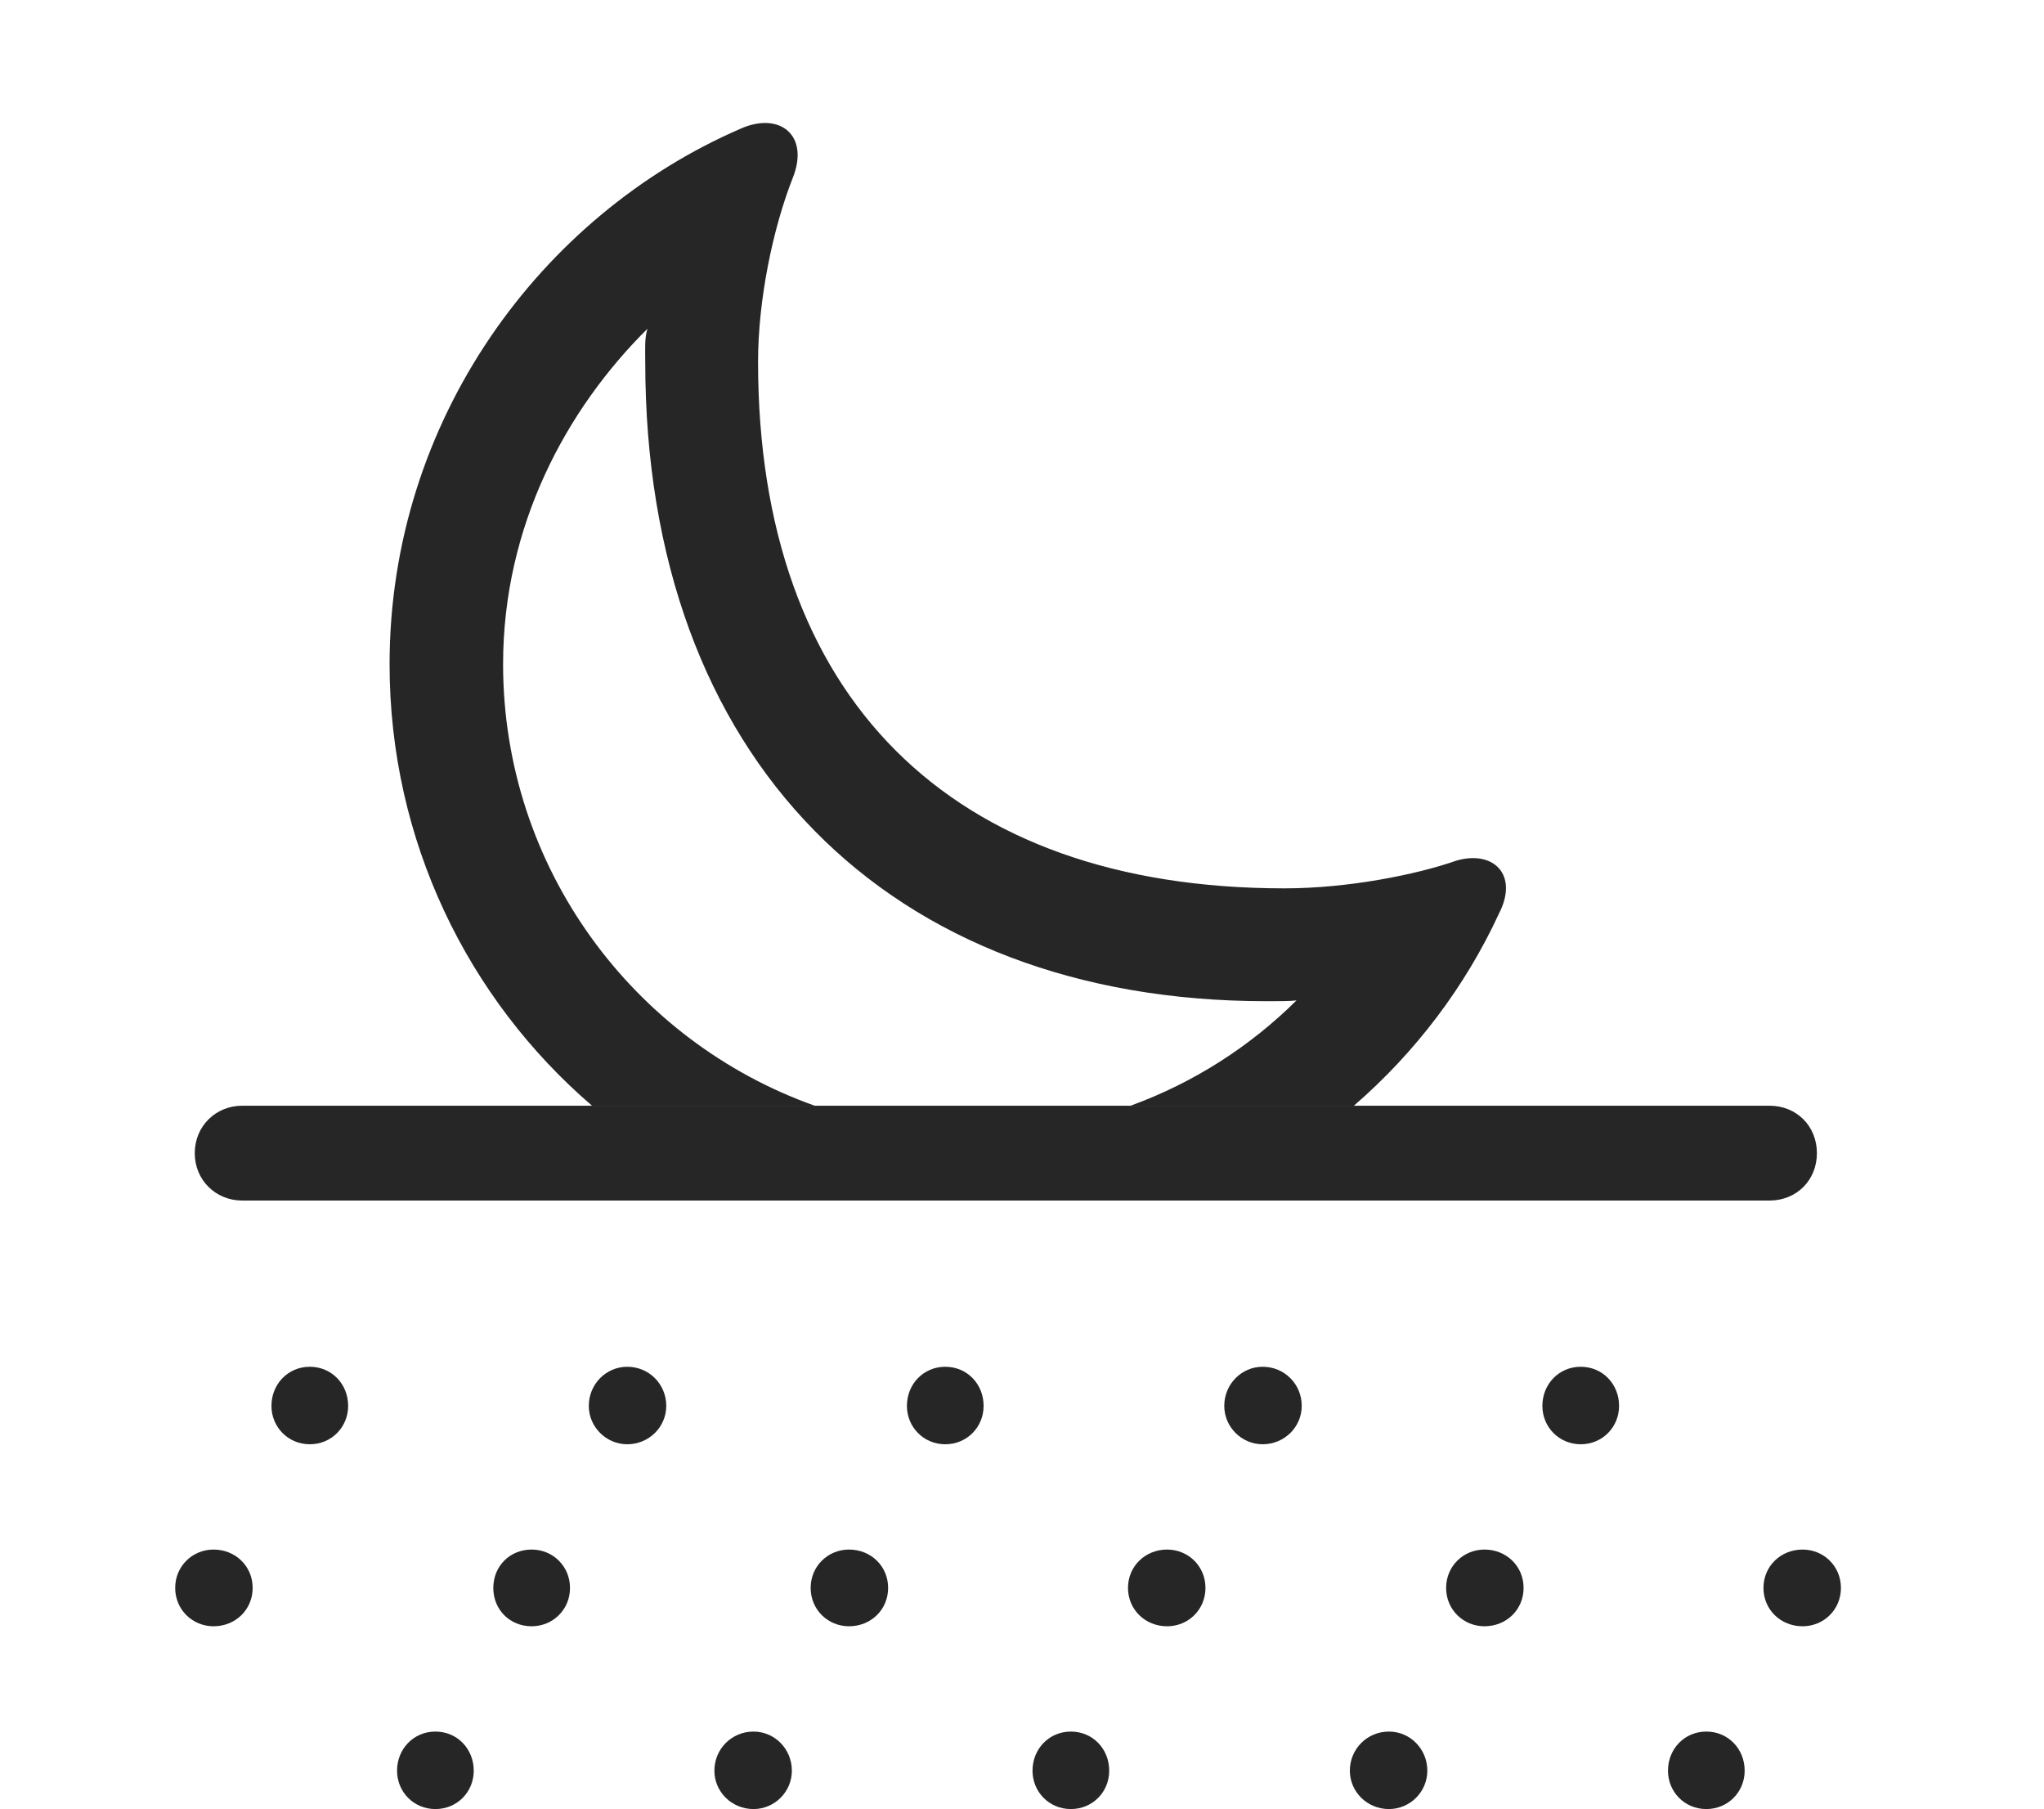 <?xml version="1.0" encoding="UTF-8"?>
<!--Generator: Apple Native CoreSVG 341-->
<!DOCTYPE svg
PUBLIC "-//W3C//DTD SVG 1.1//EN"
       "http://www.w3.org/Graphics/SVG/1.1/DTD/svg11.dtd">
<svg version="1.1" xmlns="http://www.w3.org/2000/svg" xmlns:xlink="http://www.w3.org/1999/xlink" viewBox="0 0 26.543 23.486">
 <g>
  <rect height="23.486" opacity="0" width="26.543" x="0" y="0"/>
  <path d="M10.293 2.314C10.039 2.959 9.844 3.887 9.844 4.697C9.844 9.043 12.334 11.533 16.68 11.533C17.5 11.533 18.389 11.357 18.916 11.172C19.395 11.035 19.727 11.357 19.463 11.865C19.031 12.8 18.389 13.656 17.581 14.355L14.681 14.355C15.512 14.053 16.243 13.576 16.836 12.988C16.748 12.998 16.621 12.998 16.445 12.998C11.543 12.998 8.379 9.854 8.379 4.697C8.379 4.512 8.369 4.395 8.408 4.268C7.354 5.312 6.533 6.826 6.533 8.623C6.533 11.264 8.223 13.518 10.58 14.355L7.688 14.355C6.076 12.97 5.059 10.914 5.059 8.623C5.059 5.459 7.021 2.793 9.619 1.67C10.127 1.445 10.518 1.758 10.293 2.314Z" fill="black" fill-opacity="0.85"/>
  <path d="M4.023 18.75C4.307 18.75 4.521 18.525 4.521 18.252C4.521 17.969 4.307 17.744 4.023 17.744C3.74 17.744 3.525 17.969 3.525 18.252C3.525 18.525 3.74 18.75 4.023 18.75ZM8.145 18.75C8.428 18.75 8.652 18.525 8.652 18.252C8.652 17.969 8.428 17.744 8.145 17.744C7.871 17.744 7.646 17.969 7.646 18.252C7.646 18.525 7.871 18.75 8.145 18.75ZM12.275 18.75C12.559 18.75 12.773 18.525 12.773 18.252C12.773 17.969 12.559 17.744 12.275 17.744C11.992 17.744 11.777 17.969 11.777 18.252C11.777 18.525 11.992 18.75 12.275 18.75ZM16.396 18.75C16.68 18.75 16.904 18.525 16.904 18.252C16.904 17.969 16.68 17.744 16.396 17.744C16.123 17.744 15.898 17.969 15.898 18.252C15.898 18.525 16.123 18.75 16.396 18.75ZM20.527 18.75C20.811 18.75 21.025 18.525 21.025 18.252C21.025 17.969 20.811 17.744 20.527 17.744C20.244 17.744 20.029 17.969 20.029 18.252C20.029 18.525 20.244 18.75 20.527 18.75ZM2.773 21.113C3.057 21.113 3.281 20.898 3.281 20.615C3.281 20.332 3.057 20.117 2.773 20.117C2.5 20.117 2.275 20.332 2.275 20.615C2.275 20.898 2.5 21.113 2.773 21.113ZM6.904 21.113C7.178 21.113 7.402 20.898 7.402 20.615C7.402 20.332 7.178 20.117 6.904 20.117C6.621 20.117 6.406 20.332 6.406 20.615C6.406 20.898 6.621 21.113 6.904 21.113ZM11.025 21.113C11.309 21.113 11.533 20.898 11.533 20.615C11.533 20.332 11.309 20.117 11.025 20.117C10.752 20.117 10.527 20.332 10.527 20.615C10.527 20.898 10.752 21.113 11.025 21.113ZM15.156 21.113C15.43 21.113 15.654 20.898 15.654 20.615C15.654 20.332 15.43 20.117 15.156 20.117C14.873 20.117 14.648 20.332 14.648 20.615C14.648 20.898 14.873 21.113 15.156 21.113ZM19.277 21.113C19.561 21.113 19.785 20.898 19.785 20.615C19.785 20.332 19.561 20.117 19.277 20.117C19.004 20.117 18.779 20.332 18.779 20.615C18.779 20.898 19.004 21.113 19.277 21.113ZM23.408 21.113C23.682 21.113 23.906 20.898 23.906 20.615C23.906 20.332 23.682 20.117 23.408 20.117C23.125 20.117 22.9 20.332 22.9 20.615C22.9 20.898 23.125 21.113 23.408 21.113ZM5.654 23.486C5.938 23.486 6.152 23.262 6.152 22.988C6.152 22.705 5.938 22.48 5.654 22.48C5.371 22.48 5.156 22.705 5.156 22.988C5.156 23.262 5.371 23.486 5.654 23.486ZM9.785 23.486C10.059 23.486 10.283 23.262 10.283 22.988C10.283 22.705 10.059 22.48 9.785 22.48C9.502 22.48 9.277 22.705 9.277 22.988C9.277 23.262 9.502 23.486 9.785 23.486ZM13.906 23.486C14.19 23.486 14.404 23.262 14.404 22.988C14.404 22.705 14.19 22.48 13.906 22.48C13.623 22.48 13.408 22.705 13.408 22.988C13.408 23.262 13.623 23.486 13.906 23.486ZM18.037 23.486C18.311 23.486 18.535 23.262 18.535 22.988C18.535 22.705 18.311 22.48 18.037 22.48C17.754 22.48 17.529 22.705 17.529 22.988C17.529 23.262 17.754 23.486 18.037 23.486ZM22.158 23.486C22.441 23.486 22.656 23.262 22.656 22.988C22.656 22.705 22.441 22.48 22.158 22.48C21.875 22.48 21.66 22.705 21.66 22.988C21.66 23.262 21.875 23.486 22.158 23.486ZM3.145 15.586L22.979 15.586C23.33 15.586 23.594 15.322 23.594 14.971C23.594 14.619 23.33 14.355 22.979 14.355L3.145 14.355C2.803 14.355 2.529 14.619 2.529 14.971C2.529 15.322 2.803 15.586 3.145 15.586Z" fill="black" fill-opacity="0.85"/>
 </g>
</svg>
